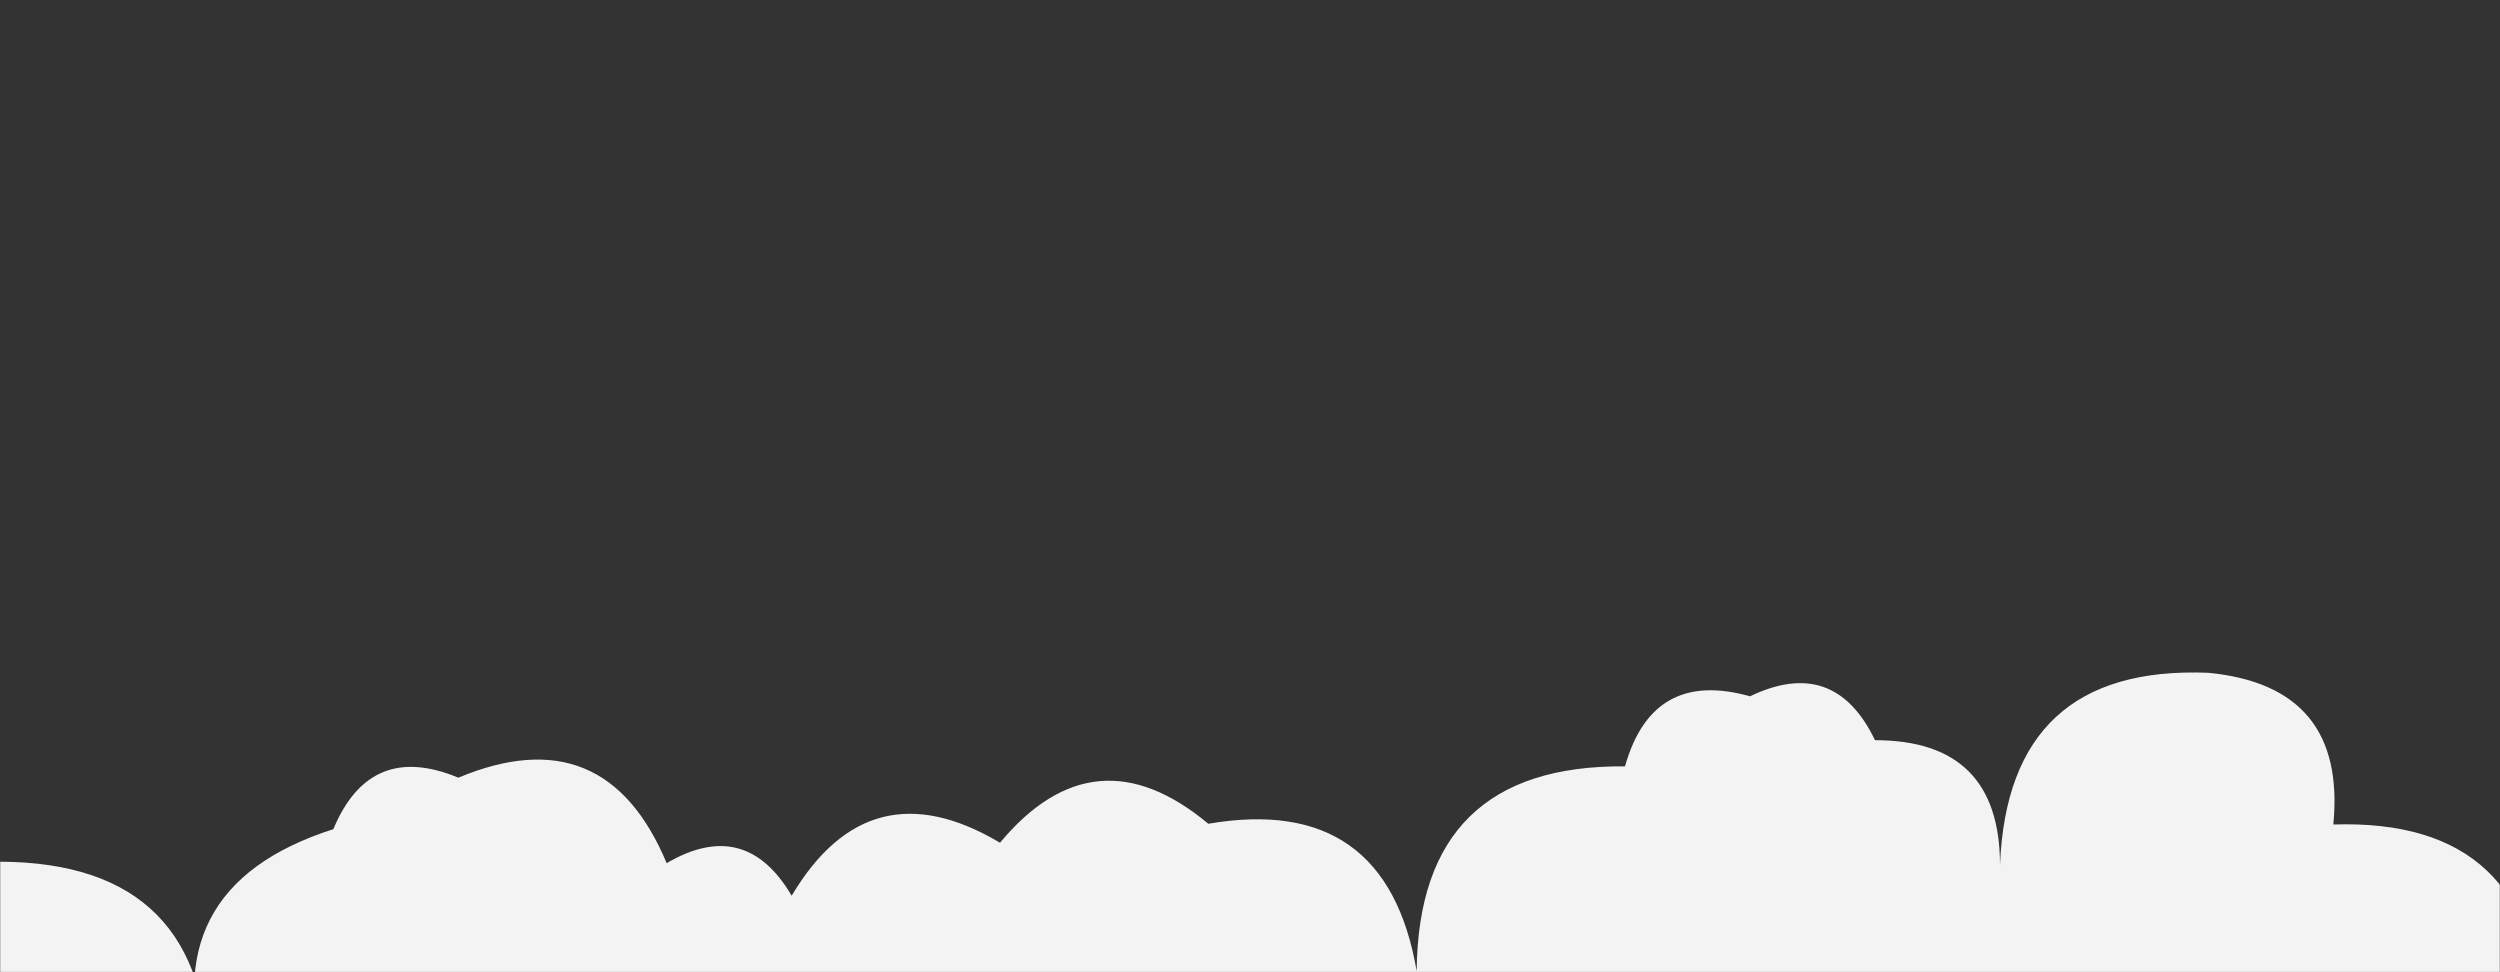 <svg xmlns="http://www.w3.org/2000/svg" version="1.1" xmlns:xlink="http://www.w3.org/1999/xlink" xmlns:svgjs="http://svgjs.com/svgjs" width="1440" height="560" preserveAspectRatio="none" viewBox="0 0 1440 560"><rect x="0" y="0" width="1440" height="560" fill="#333333" stroke="none"/><g mask="url(&quot;#SvgjsMask1362&quot;)" fill="none"><path d="M1464 560L0 560 L0 496.34Q120.47 496.81, 120 617.29Q86.16 511.45, 192 477.61Q213.17 426.78, 264 447.95Q348.62 412.56, 384 497.18Q429.39 470.57, 456 515.95Q500.73 440.68, 576 485.41Q630.53 419.95, 696 474.48Q798.43 456.91, 816 559.35Q817.03 440.38, 936 441.42Q951.82 385.25, 1008 401.07Q1056.64 377.72, 1080 426.36Q1151.93 426.3, 1152 498.23Q1156.65 382.88, 1272 387.53Q1351.69 395.22, 1344 474.91Q1460.28 471.19, 1464 587.46z" fill="rgba(243, 243, 243, 1)"></path></g><defs><mask id="SvgjsMask1362"><rect width="1440" height="560" fill="#ffffff"></rect></mask></defs></svg>